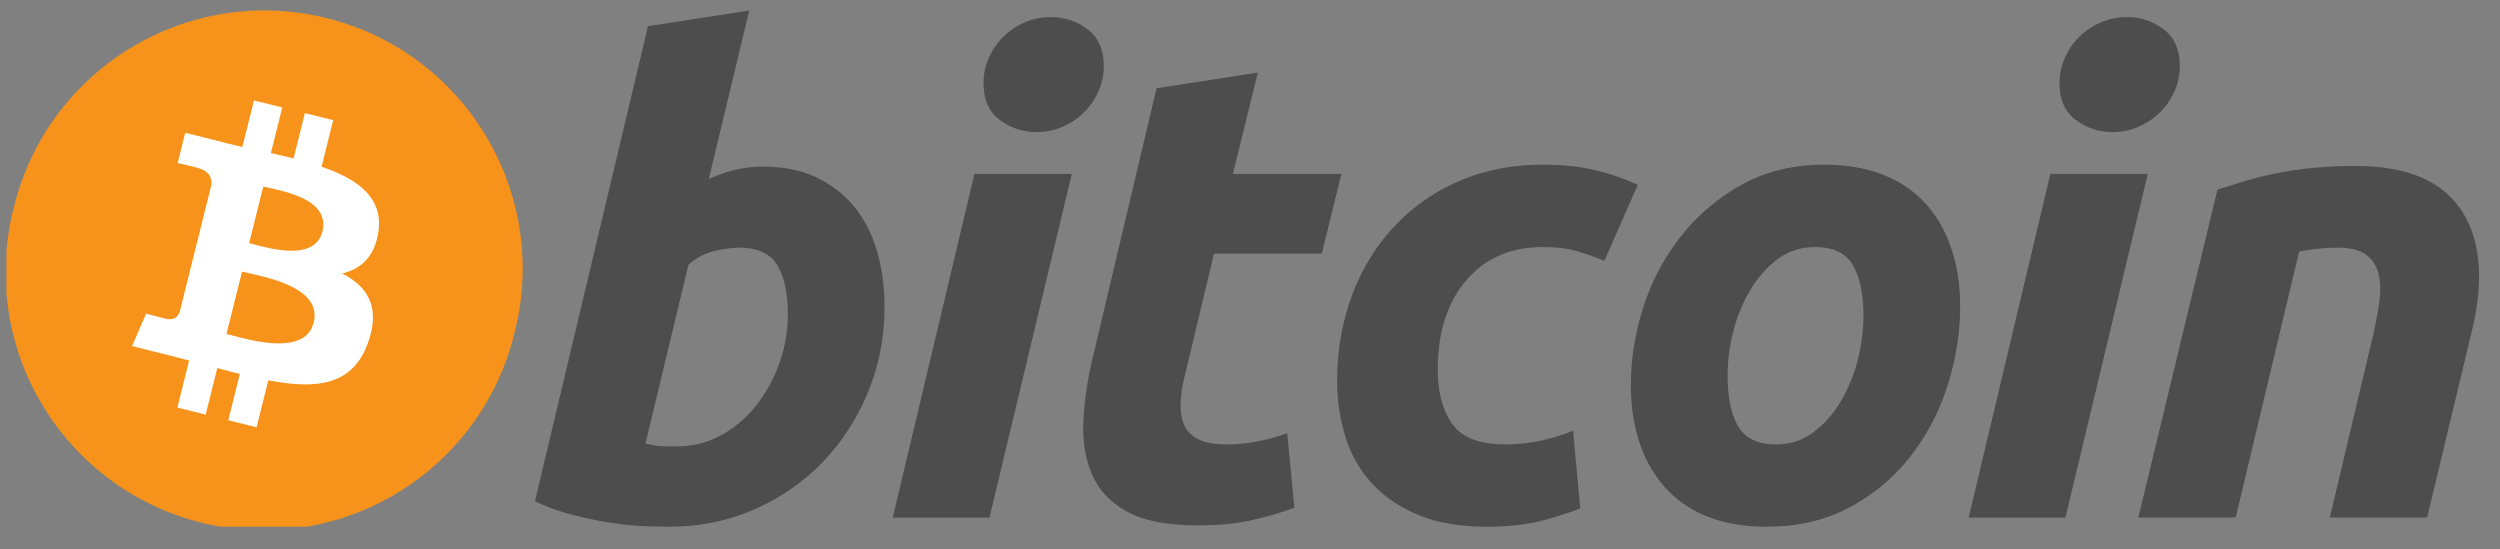 <svg width="91" height="20" fill="none" xmlns="http://www.w3.org/2000/svg"><rect width="100%" height="100%" fill="#808080" stroke="none"/><g clip-path="url(#a)"><path d="M18.744 12.05A9.394 9.394 0 1 1 .516 7.505C1.77 2.47 6.869-.593 11.902.662 16.936 1.917 20 7.016 18.744 12.05Z" fill="#F7931A"/><path d="M13.773 8.438c.187-1.25-.765-1.922-2.067-2.37l.422-1.694-1.03-.257-.412 1.649c-.27-.068-.55-.131-.826-.194l.414-1.66-1.03-.257-.423 1.693a34.518 34.518 0 0 1-.658-.155l.001-.005-1.422-.355-.274 1.101s.765.175.749.186c.417.104.493.38.48.6l-.48 1.93a.853.853 0 0 1 .106.034l-.108-.027-.675 2.703c-.05.127-.18.317-.472.245.01.014-.75-.188-.75-.188l-.511 1.18 1.341.335c.25.063.495.128.735.19l-.426 1.713 1.03.257.422-1.695c.281.076.554.147.822.213l-.421 1.687 1.03.257.427-1.71c1.758.333 3.08.199 3.637-1.391.448-1.28-.023-2.02-.948-2.5.674-.156 1.181-.6 1.317-1.515Zm-2.356 3.304c-.318 1.28-2.474.588-3.173.414l.566-2.27c.7.175 2.94.52 2.607 1.856Zm.32-3.322c-.292 1.165-2.086.573-2.668.428l.514-2.059c.582.145 2.456.416 2.153 1.631Z" fill="#fff"/><path d="M27.772 6.066c.762 0 1.42.136 1.973.404.556.271 1.015.636 1.383 1.095.363.46.633 1 .807 1.617.174.62.26 1.285.26 1.998 0 1.094-.2 2.129-.605 3.104a8.05 8.05 0 0 1-1.653 2.545 7.774 7.774 0 0 1-2.474 1.71c-.95.421-1.982.631-3.09.631-.143 0-.395-.004-.75-.011a10.962 10.962 0 0 1-1.224-.106c-.46-.064-.948-.16-1.463-.287a7.335 7.335 0 0 1-1.463-.523L23.587.954l3.686-.57-1.474 6.134c.316-.142.633-.252.95-.332.318-.08.659-.12 1.023-.12Zm-3.091 10.18c.554 0 1.077-.136 1.569-.404s.918-.63 1.274-1.082a5.46 5.46 0 0 0 .843-1.534c.206-.571.31-1.166.31-1.786 0-.76-.127-1.354-.38-1.783-.254-.427-.723-.642-1.404-.642-.223 0-.51.042-.867.119-.358.08-.678.248-.965.5l-1.568 6.516c.094.016.178.032.25.047.07.016.146.028.223.036.082.009.175.014.287.014h.427ZM36.016 18.84h-3.52L35.47 6.33h3.544l-2.997 12.508Zm1.713-14.033c-.491 0-.937-.146-1.332-.44-.399-.29-.596-.739-.596-1.343 0-.333.068-.645.201-.939A2.511 2.511 0 0 1 37.311.812c.294-.126.607-.19.94-.19.492 0 .935.147 1.332.44.395.294.594.743.594 1.344 0 .333-.068.646-.203.94a2.477 2.477 0 0 1-1.306 1.272c-.295.128-.607.189-.94.189ZM42.097 3.215l3.687-.572-.905 3.687h3.948l-.713 2.901H44.19l-1.046 4.375a4.95 4.95 0 0 0-.166 1.022c-.017.318.023.591.118.821.095.23.265.409.511.534.246.128.597.192 1.058.192.38 0 .75-.036 1.108-.108.355-.07.716-.168 1.08-.296l.263 2.712c-.476.174-.99.324-1.546.45-.556.128-1.214.19-1.974.19-1.094 0-1.942-.162-2.546-.486-.603-.325-1.03-.77-1.284-1.333-.252-.561-.364-1.208-.333-1.937.032-.73.143-1.499.333-2.307l2.331-9.845ZM48.674 13.845c0-1.078.174-2.094.523-3.045a7.49 7.49 0 0 1 1.5-2.499 7.02 7.02 0 0 1 2.367-1.688c.925-.41 1.96-.618 3.102-.618.714 0 1.352.068 1.914.203a7.75 7.75 0 0 1 1.535.534L58.4 9.492a11.371 11.371 0 0 0-.987-.344c-.34-.105-.756-.155-1.248-.155-1.175 0-2.104.405-2.795 1.212-.689.808-1.035 1.895-1.035 3.259 0 .808.174 1.462.524 1.962.348.5.992.749 1.926.749.46 0 .906-.048 1.332-.142.43-.095.808-.215 1.142-.357l.263 2.83c-.445.172-.936.328-1.475.465-.54.132-1.182.2-1.927.2-.983 0-1.816-.144-2.497-.427-.681-.288-1.244-.67-1.688-1.154a4.347 4.347 0 0 1-.963-1.701 6.978 6.978 0 0 1-.3-2.044ZM64.31 19.171c-.84 0-1.57-.128-2.189-.381a4.04 4.04 0 0 1-1.533-1.07 4.622 4.622 0 0 1-.915-1.629c-.208-.626-.308-1.32-.308-2.079 0-.953.153-1.905.462-2.855a8.086 8.086 0 0 1 1.37-2.568 7.308 7.308 0 0 1 2.21-1.87c.87-.481 1.87-.724 2.994-.724.825 0 1.551.128 2.179.382a4.07 4.07 0 0 1 1.545 1.07c.403.46.708 1.002.914 1.63.207.624.31 1.32.31 2.08 0 .95-.152 1.902-.451 2.855a8.245 8.245 0 0 1-1.332 2.568 6.981 6.981 0 0 1-2.2 1.865c-.879.484-1.898.726-3.056.726Zm1.76-10.178c-.523 0-.984.151-1.379.45-.396.303-.73.684-.998 1.143a5.64 5.64 0 0 0-.608 1.51 6.509 6.509 0 0 0-.201 1.557c0 .794.128 1.412.38 1.857.255.443.713.665 1.38.665.523 0 .982-.15 1.38-.453.394-.3.727-.68.997-1.14.27-.46.473-.964.609-1.51.133-.547.2-1.067.2-1.558 0-.792-.127-1.412-.381-1.856-.254-.443-.714-.665-1.38-.665ZM75.183 18.84H71.66L74.633 6.33h3.546l-2.996 12.508Zm1.71-14.033a2.18 2.18 0 0 1-1.33-.44c-.397-.29-.596-.739-.596-1.343 0-.333.068-.645.203-.939.134-.293.313-.546.535-.761.221-.213.481-.384.773-.512.293-.126.606-.19.938-.19.492 0 .937.147 1.333.44.396.294.596.743.596 1.344 0 .333-.072.646-.204.94a2.466 2.466 0 0 1-.534.761c-.223.214-.48.384-.772.51-.295.13-.608.19-.942.19ZM80.715 6.9c.267-.078.566-.172.89-.275a13.125 13.125 0 0 1 2.45-.499 15.23 15.23 0 0 1 1.7-.083c1.856 0 3.136.54 3.842 1.618s.828 2.553.37 4.423l-1.619 6.754h-3.543l1.57-6.612c.095-.412.17-.811.226-1.201.056-.387.053-.728-.013-1.022a1.224 1.224 0 0 0-.439-.715c-.232-.181-.583-.273-1.059-.273-.459 0-.926.05-1.402.145l-2.308 9.678h-3.544L80.716 6.9Z" fill="#4D4D4D"/></g><defs><clipPath id="a"><path fill="#fff" transform="translate(.234 .38)" d="M0 0h90.003v18.794H0z"/></clipPath></defs></svg>
